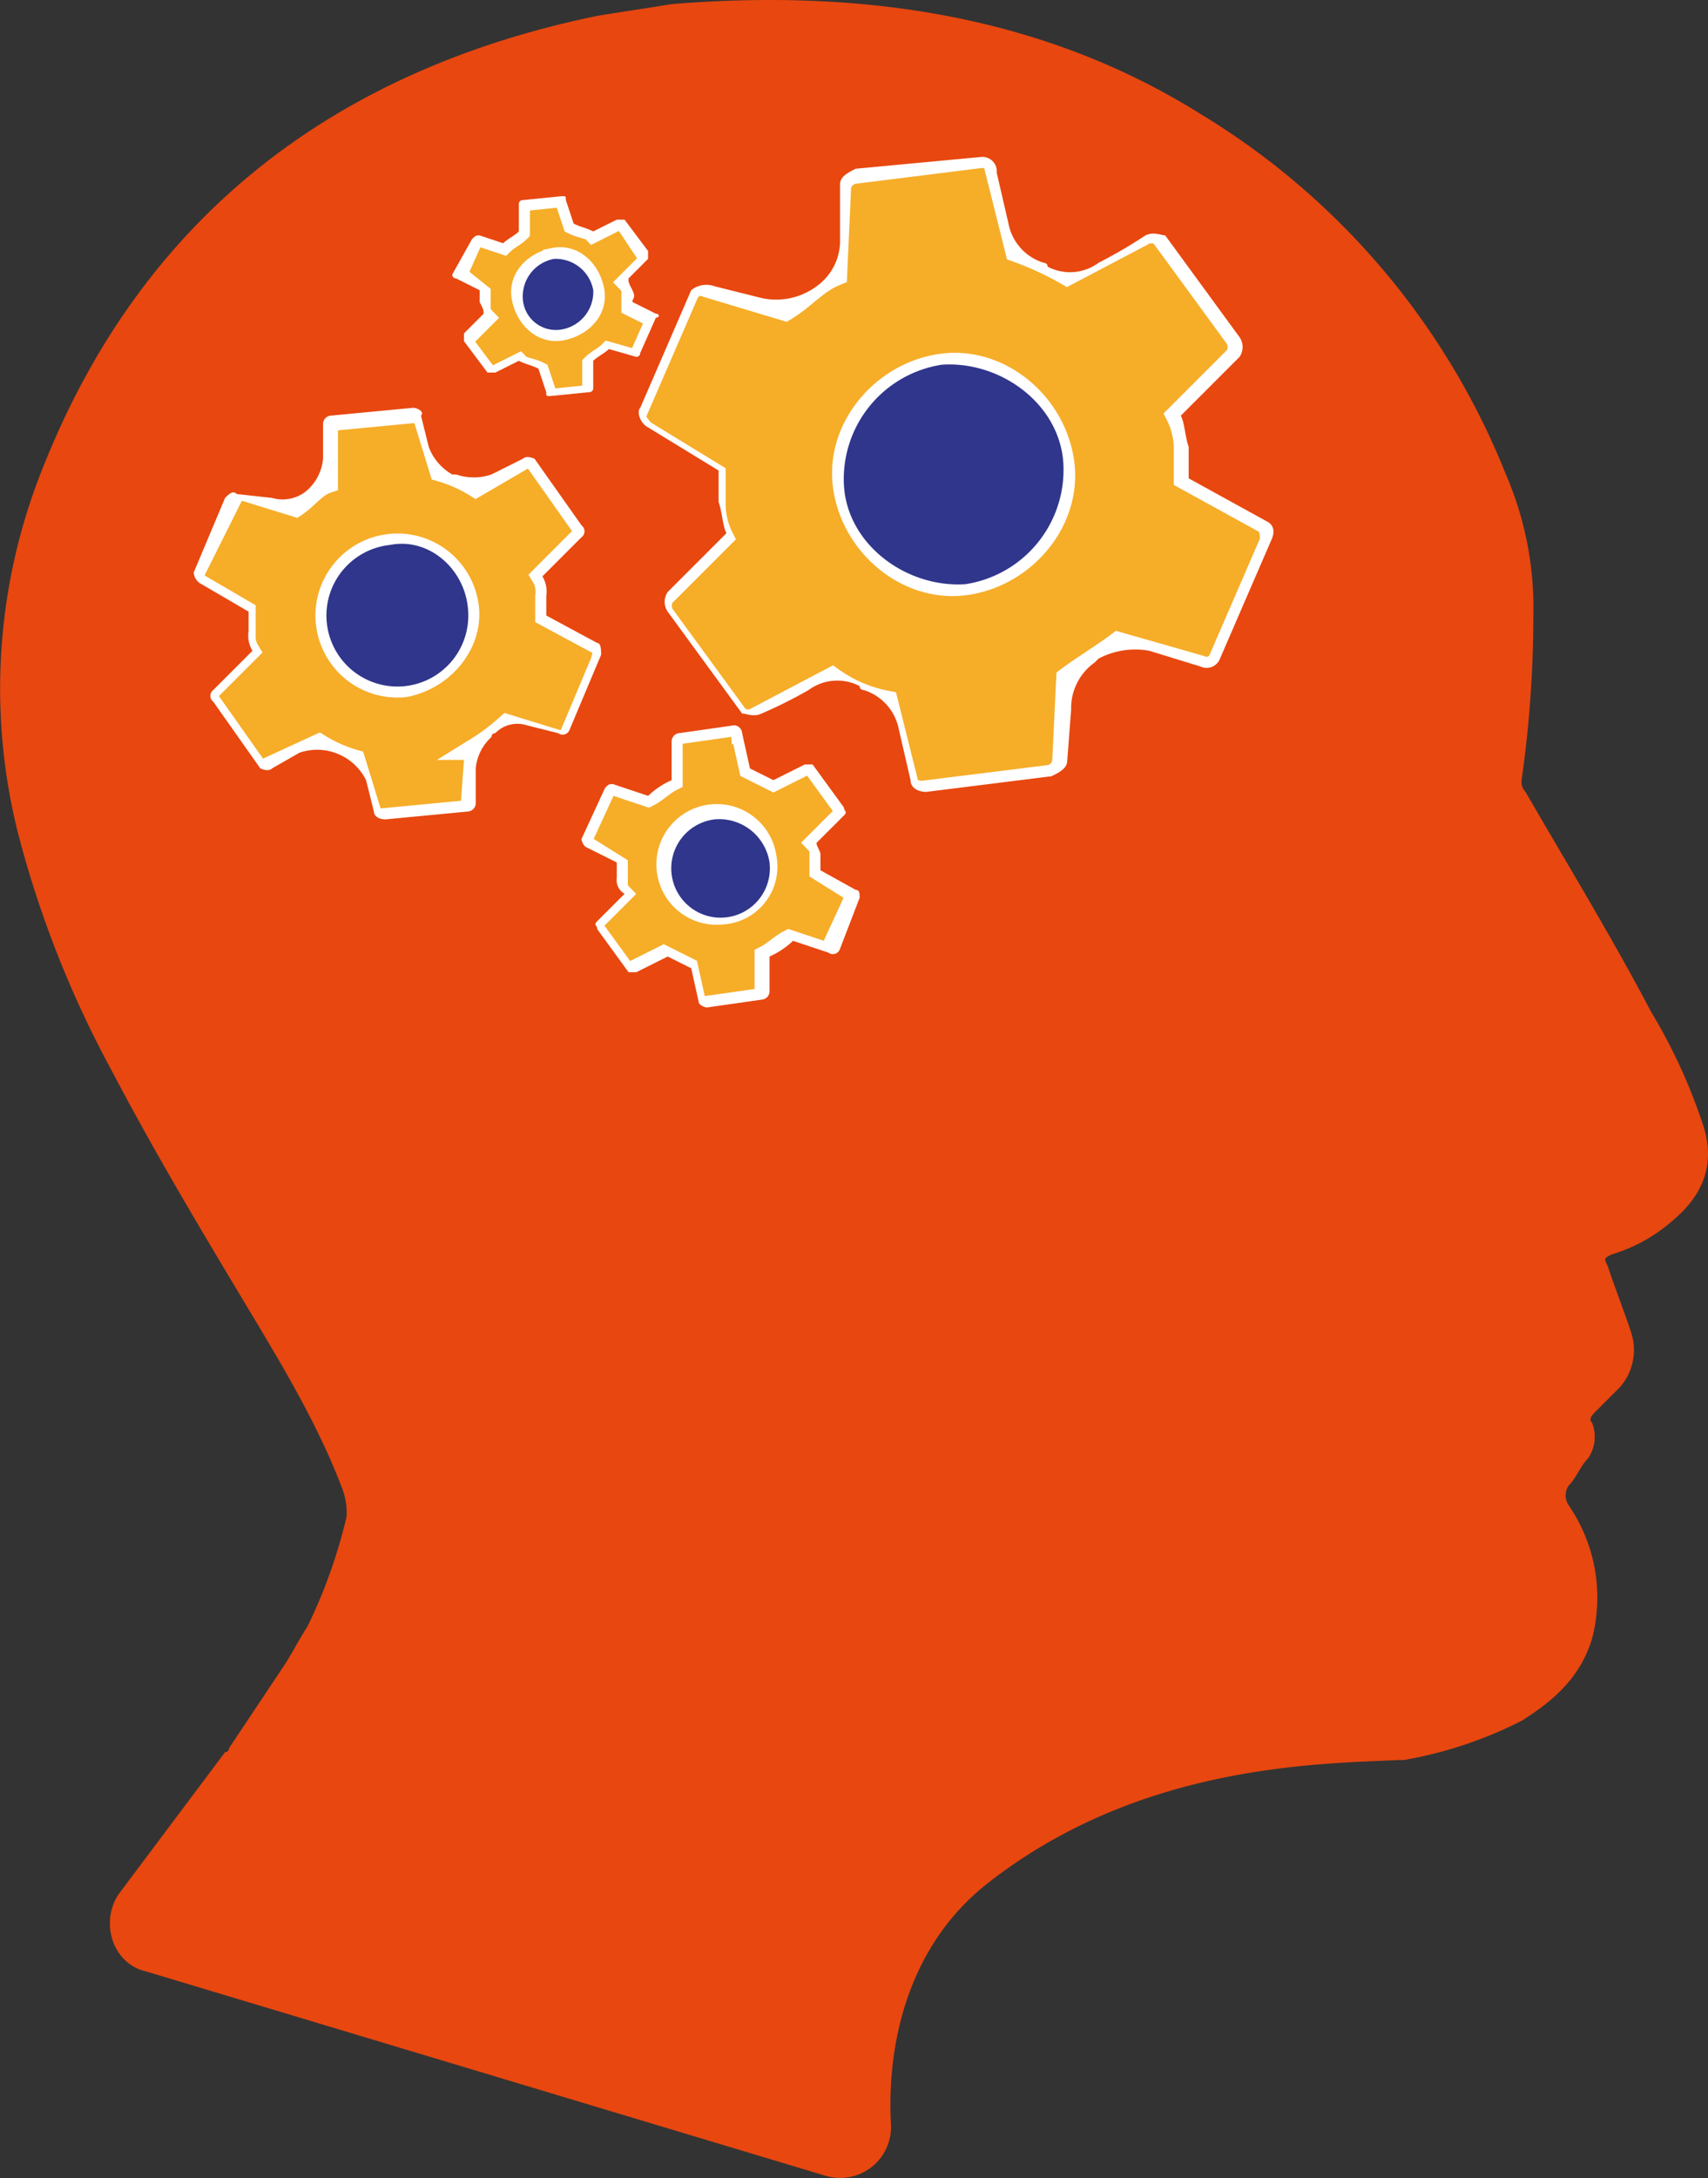 <svg xmlns="http://www.w3.org/2000/svg" viewBox="2301.963 2119.91 154.905 197.428">
  <rect x="2301.963" y="2119.91" width="154.905" height="197.428" fill="#333333" stroke="none"/>
  <defs>
    <style>
      .cls-1 {
        fill: #f6ad28;
        stroke: #fff;
        stroke-miterlimit: 10;
        stroke-width: 2px;
      }

      .cls-2 {
        fill: #e84710;
      }

      .cls-3 {
        fill: #30368c;
      }
    </style>
  </defs>
  <g id="acelera_o_raciocínio" transform="translate(2301.963 2119.91)">
    <path id="Path_193" data-name="Path 193" class="cls-1" d="M73.239,37.038l-7.1-3.908V30.288a6.692,6.692,0,0,0-.71-2.842l5.329-5.329a1.613,1.613,0,0,0,0-1.776L64,11.1a1.586,1.586,0,0,0-1.776,0l-6.75,3.552a28.758,28.758,0,0,0-4.618-2.131l-1.776-7.1A1.3,1.3,0,0,0,47.661,4L36.294,5.421a1.528,1.528,0,0,0-1.421,1.421l-.355,7.815c-1.776.71-2.842,2.131-4.618,3.2l-7.1-2.131a1.3,1.3,0,0,0-1.776.71L16.4,27.091c-.355.355,0,1.066.71,1.776L23.5,32.775v2.842a6.692,6.692,0,0,0,.71,2.842l-5.329,5.329a1.613,1.613,0,0,0,0,1.776l6.75,9.236a1.586,1.586,0,0,0,1.776,0l6.75-3.552a12.455,12.455,0,0,0,4.973,2.131l1.776,7.1c0,.71.71,1.066,1.421,1.066L53.7,60.128a1.528,1.528,0,0,0,1.421-1.421l.355-7.46c1.421-1.066,3.2-2.131,4.618-3.2l7.46,2.131a1.3,1.3,0,0,0,1.776-.71l4.618-10.657C73.949,38.1,73.949,37.393,73.239,37.038Zm-27,5.684c-5.329.71-10.3-3.552-11.013-8.881s3.552-10.3,8.881-11.013,10.3,3.552,11.013,8.881S51.569,42.011,46.24,42.721Z" transform="translate(41.314 10.228)"/>
    <path id="Path_192" data-name="Path 192" class="cls-1" d="M36.57,31.644V30.223a1.305,1.305,0,0,0-.355-1.066L38.7,26.671c.355-.355.355-.355,0-.71l-2.842-3.908a.492.492,0,0,0-.71,0l-2.842,1.421-2.131-1.066-.71-3.2a.764.764,0,0,0-.71-.71l-4.973.71a.764.764,0,0,0-.71.71v3.552c-.71.355-1.421,1.066-2.131,1.421l-3.2-1.066c-.355,0-.71,0-.71.355L14.9,28.8a1.1,1.1,0,0,0,.355.71L18.1,31.289V32.71a1.305,1.305,0,0,0,.355,1.066l-2.487,2.487c-.355.355-.355.355,0,.71l2.842,3.908a.492.492,0,0,0,.71,0l2.842-1.421,2.131,1.066.71,3.2c0,.355.355.355.71.355l4.973-.71a.764.764,0,0,0,.71-.71v-3.2c.71-.355,1.421-1.066,2.131-1.421l3.2,1.066c.355,0,.71,0,.71-.355l2.131-4.618c0-.355,0-.71-.355-.71Zm-8.881,3.908A4.472,4.472,0,1,1,31.6,30.578,4.242,4.242,0,0,1,27.689,35.552Z" transform="translate(37.841 47.239)"/>
    <path id="Path_198" data-name="Path 198" class="cls-1" d="M13.831,13.881v1.066a1.305,1.305,0,0,0,.355,1.066L12.41,17.789v.71l2.131,2.842h.71l2.131-1.066c.355.355,1.066.355,1.776.71l.71,2.131a.348.348,0,0,0,.355.355l3.552-.355a.348.348,0,0,0,.355-.355V20.275c.355-.355,1.066-.71,1.421-1.066l2.487.71c.355,0,.355,0,.355-.355l1.421-3.2v-.355l-2.131-1.066V13.881a1.305,1.305,0,0,0-.355-1.066l1.776-1.776v-.71l-2.131-3.2h-.71L24.133,8.2c-.355-.355-1.066-.355-1.776-.71l-.71-2.131A.348.348,0,0,0,21.292,5l-3.552.355a.348.348,0,0,0-.355.355V8.2c-.355.355-1.066.71-1.421,1.066l-2.131-.71c-.355,0-.355,0-.71.355L11.7,12.1a.348.348,0,0,0,.355.355Zm6.75-3.2c1.776-.355,3.2,1.066,3.552,2.842s-1.066,3.2-2.842,3.552-3.2-1.066-3.552-2.842S18.8,11.039,20.581,10.684Z" transform="translate(29.673 12.781)"/>
    <path id="Path_194" data-name="Path 194" class="cls-1" d="M41.59,31.459l-4.618-2.487V27.2a2.662,2.662,0,0,0-.355-1.776l3.552-3.552a.666.666,0,0,0,0-1.066l-4.263-6.039c-.355,0-.71-.355-1.066,0L30.577,17.25a12.619,12.619,0,0,0-3.2-1.421L25.959,11.21c0-.71-.355-.71-.71-.71l-7.46.71a.764.764,0,0,0-.71.71v4.973c-1.066.355-1.776,1.421-2.842,2.131L9.618,17.6c-.71,0-1.066,0-1.066.355L5,25.065a1.305,1.305,0,0,0,.355,1.066l4.263,2.487v1.776a2.662,2.662,0,0,0,.355,1.776L6.421,35.722a.666.666,0,0,0,0,1.066l4.263,6.039c.355,0,.71.355,1.066,0L16.368,40.7a12.619,12.619,0,0,0,3.2,1.421l1.421,4.618c0,.355.355.71,1.066.71l7.46-.71a.764.764,0,0,0,.71-.71l.355-4.973a19.706,19.706,0,0,0,2.842-2.131l4.618,1.421c.355,0,1.066,0,1.066-.355l2.842-6.75C42.3,32.17,42.3,31.815,41.59,31.459ZM24.183,35.367a6.434,6.434,0,1,1,5.684-7.1C30.222,31.459,27.736,34.656,24.183,35.367Z" transform="translate(12.572 26.819)"/>
    <path id="Path_191" data-name="Path 191" class="cls-2" d="M154.394,101.613a50.639,50.639,0,0,0-4.618-9.947c-3.552-6.75-7.46-13.144-11.368-19.894a1.3,1.3,0,0,1-.355-1.066,105.375,105.375,0,0,0,1.066-14.92A30.448,30.448,0,0,0,136.632,43a67.378,67.378,0,0,0-27.709-32.682C94.713,1.434,78.372-1.052,60.965.369c-2.131.355-4.618.71-6.75,1.066C30.059,6.408,13.007,19.907,4.126,41.932A53.7,53.7,0,0,0,1.64,75.325a94.847,94.847,0,0,0,8.526,21.67c3.908,7.46,8.171,14.565,12.433,21.67,3.2,5.329,6.394,10.657,8.526,16.341a6.046,6.046,0,0,1,.355,2.487,47.3,47.3,0,0,1-3.552,9.947c-.71,1.066-1.421,2.487-2.131,3.552l-4.973,7.46a.348.348,0,0,1-.355.355L10.876,171.6c-1.776,2.487-.71,6.394,2.487,7.1L74.82,197.173a4.615,4.615,0,0,0,6.039-4.618c-.355-6.394,1.066-15.631,8.526-21.67,13.854-11.013,30.2-11.013,37.656-11.368h.355a37.657,37.657,0,0,0,10.657-3.552c2.842-1.776,5.329-3.908,6.394-7.46a14.749,14.749,0,0,0-2.131-12.078,1.613,1.613,0,0,1,0-1.776c.71-.71,1.066-1.776,1.776-2.487a3.453,3.453,0,0,0,.355-3.2c-.355-.355,0-.71.355-1.066l2.131-2.131A5.1,5.1,0,0,0,148,120.8c-.71-2.131-1.421-3.908-2.131-6.039-.355-.71-.355-.71.355-1.066a14.819,14.819,0,0,0,5.684-3.2C154.394,108.362,155.815,105.52,154.394,101.613ZM64.873,25.946l4.263,1.066a6.165,6.165,0,0,0,4.973-1.066h0a5.064,5.064,0,0,0,2.131-4.263V16.71c0-.71.71-1.066,1.421-1.421l11.368-1.066a1.3,1.3,0,0,1,1.421,1.421l1.066,4.618a4.633,4.633,0,0,0,3.2,3.552.348.348,0,0,1,.355.355,4.368,4.368,0,0,0,4.618-.355,46.041,46.041,0,0,0,4.263-2.487c.71-.355,1.421,0,1.776,0l6.75,9.236a1.586,1.586,0,0,1,0,1.776l-5.329,5.329c.355.71.355,1.776.71,2.842v2.842l7.1,3.908c.71.355.71,1.066.355,1.776L110.7,59.694a1.3,1.3,0,0,1-1.776.71L104.3,58.984a7.1,7.1,0,0,0-4.618.71l-.355.355A5.064,5.064,0,0,0,97.2,64.312l-.355,4.618c0,.71-.71,1.066-1.421,1.421L84.056,71.772c-.71,0-1.421-.355-1.421-1.066l-1.066-4.618a4.633,4.633,0,0,0-3.2-3.552.348.348,0,0,1-.355-.355,4.368,4.368,0,0,0-4.618.355,42.664,42.664,0,0,1-4.263,2.131c-.71.355-1.421,0-1.776,0l-6.75-9.236a1.586,1.586,0,0,1,0-1.776l5.329-5.329c-.355-.71-.355-1.776-.71-2.842V42.642l-6.394-3.908c-.71-.355-1.066-1.421-.71-1.776L62.741,26.3A2.181,2.181,0,0,1,64.873,25.946ZM55.992,79.588V78.167L53.15,76.746a1.1,1.1,0,0,1-.355-.71l2.131-4.618c.355-.355.355-.355.71-.355l3.2,1.066a7.432,7.432,0,0,1,2.131-1.421V67.154a.764.764,0,0,1,.71-.71l4.973-.71a.764.764,0,0,1,.71.71l.71,3.2L70.2,70.707l2.842-1.421h.71L76.6,73.193c0,.355.355.355,0,.71L74.109,76.39c0,.355.355.71.355,1.066v1.421l3.2,1.776c.355,0,.355.355.355.71l-1.776,4.618a.681.681,0,0,1-1.066.355l-3.2-1.066a7.431,7.431,0,0,1-2.131,1.421v3.2a.764.764,0,0,1-.71.71l-4.973.71a1.24,1.24,0,0,1-.71-.355l-.71-3.2L60.61,86.692l-2.842,1.421h-.71l-2.842-3.908c0-.355-.355-.355,0-.71L56.7,81.009A1.418,1.418,0,0,1,55.992,79.588Zm-13.144-57.9c.355-.355.355-.355.71-.355l2.131.71c.355-.355,1.066-.71,1.421-1.066V18.486a.348.348,0,0,1,.355-.355l3.552-.355c.355,0,.355,0,.355.355l.71,2.131c.71.355,1.066.355,1.776.71l2.131-1.066h.71l2.131,2.842v.71l-1.776,1.776c0,.355,0,.355.355,1.066s0,.71,0,1.066l2.131,1.066c.355,0,.355.355,0,.355l-1.421,3.2a.348.348,0,0,1-.355.355l-2.487-.71c-.355.355-1.066.71-1.421,1.066v2.487a.348.348,0,0,1-.355.355l-3.552.355c-.355,0-.355,0-.355-.355l-.71-2.131c-.71-.355-1.066-.355-1.776-.71l-2.131,1.066h-.71l-2.131-2.842v-.71l1.776-1.776c0-.355,0-.355-.355-1.066V26.3l-2.131-1.066a.348.348,0,0,1-.355-.355ZM30.414,68.22a4.929,4.929,0,0,0-3.2,0L24.73,69.641c-.355.355-1.066,0-1.066,0L19.4,63.6a.666.666,0,0,1,0-1.066l3.552-3.552a2.662,2.662,0,0,1-.355-1.776V55.431l-4.263-2.487a1.262,1.262,0,0,1-.71-1.066l2.842-6.75c.355-.355.71-.71,1.066-.355l3.2.355a3.407,3.407,0,0,0,3.2-.71h0a4.385,4.385,0,0,0,1.421-2.842v-3.2a.764.764,0,0,1,.71-.71l7.46-.71c.355,0,1.066.355.71.71l.71,2.842A4.776,4.776,0,0,0,41.072,43h.355a4.929,4.929,0,0,0,3.2,0l2.842-1.421c.355-.355,1.066,0,1.066,0l4.263,6.039a.666.666,0,0,1,0,1.066l-3.552,3.552A2.662,2.662,0,0,1,49.6,54.01v1.776l4.618,2.487c.355,0,.355.71.355,1.066l-2.842,6.75a.681.681,0,0,1-1.066.355l-2.842-.71a2.763,2.763,0,0,0-2.842.71.348.348,0,0,0-.355.355A4.385,4.385,0,0,0,43.2,69.641v3.2a.764.764,0,0,1-.71.71l-7.46.71c-.71,0-1.066-.355-1.066-.71l-.71-2.842a4.929,4.929,0,0,0-2.842-2.487Z" transform="translate(-0.054 0.005)"/>
    <path id="Path_199" data-name="Path 199" class="cls-3" d="M16.952,12.994a3.459,3.459,0,0,0,2.842-3.552A3.459,3.459,0,0,0,16.242,6.6,3.459,3.459,0,0,0,13.4,10.152,3.007,3.007,0,0,0,16.952,12.994Z" transform="translate(34.012 16.865)"/>
    <path id="Path_195" data-name="Path 195" class="cls-3" d="M21.14,20.933a4.472,4.472,0,1,0,4.973,3.908A4.621,4.621,0,0,0,21.14,20.933Z" transform="translate(43.679 53.332)"/>
    <path id="Path_196" data-name="Path 196" class="cls-3" d="M14.108,13.979a6.434,6.434,0,1,0,7.1,5.684C20.858,16.11,17.661,13.268,14.108,13.979Z" transform="translate(21.226 35.419)"/>
    <path id="Path_197" data-name="Path 197" class="cls-3" d="M30.5,9.316a10.483,10.483,0,0,0-8.881,11.013c.355,5.329,5.684,9.236,11.013,8.881A10.483,10.483,0,0,0,41.51,18.2C41.154,12.869,35.826,8.961,30.5,9.316Z" transform="translate(54.926 23.74)"/>
  </g>
</svg>
